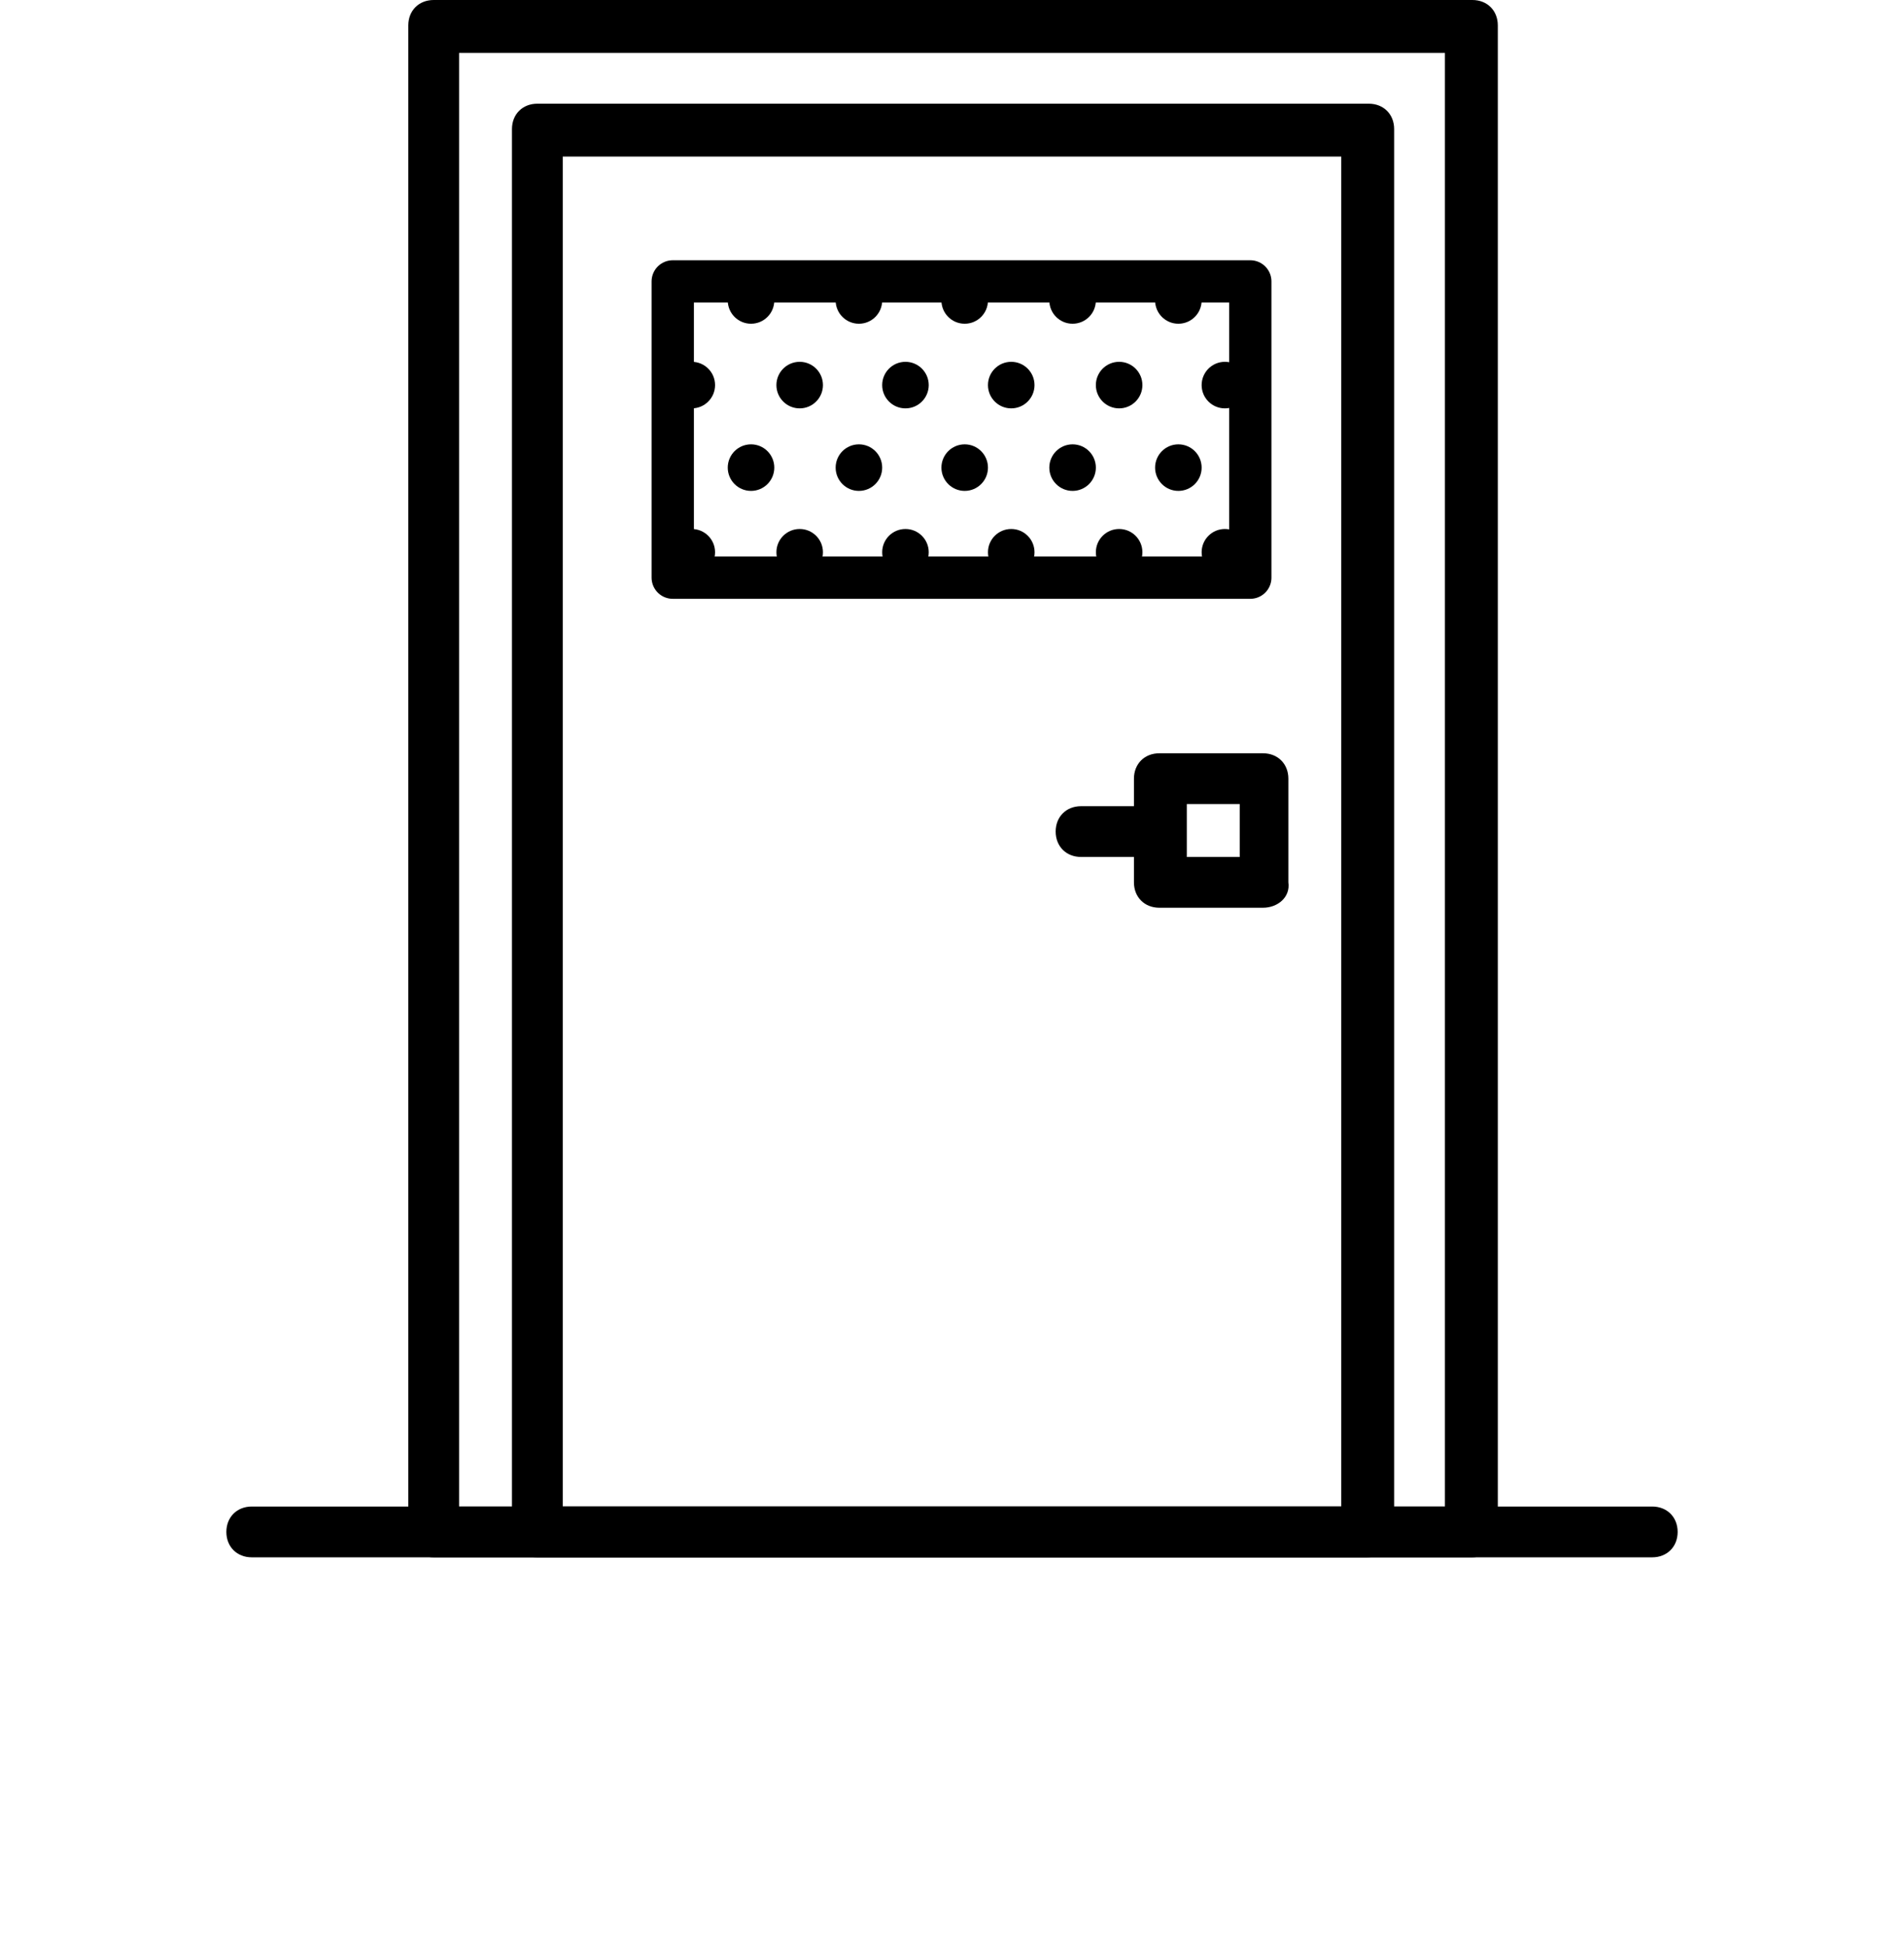 <svg version="1.1" xmlns="http://www.w3.org/2000/svg" xmlns:xlink="http://www.w3.org/1999/xlink" width="90px" height="92px" x="0px" y="0px"
	 viewBox="0 0 90 92" style="enable-background:new 0 0 90 92;" xml:space="preserve">
<style type="text/css">
	.st0{fill:none;stroke:#000000;stroke-width:2;stroke-linejoin:round;stroke-miterlimit:10;}
</style>
<title>Group 97</title>
<desc>Created with Sketch.</desc>
<g>
	<g transform="translate(-722, -1487)">
		<g transform="translate(722, 1487)">
			<path d="M78.1,73.6H11.9c-0.7,0-1.2-0.5-1.2-1.2s0.5-1.2,1.2-1.2h66.2c0.7,0,1.2,0.5,1.2,1.2S78.8,73.6,78.1,73.6"/>
			<path d="M21.7,71.2h46.6V2.5H21.7V71.2z M69.6,73.6H20.5c-0.7,0-1.2-0.5-1.2-1.2V1.2c0-0.7,0.5-1.2,1.2-1.2h49.1
				c0.7,0,1.2,0.5,1.2,1.2v71.1C70.8,73.1,70.2,73.6,69.6,73.6L69.6,73.6z"/>
			<path d="M26.6,71.2h36.8V7.4H26.6V71.2z M64.6,73.6H25.4c-0.7,0-1.2-0.5-1.2-1.2V6.1c0-0.7,0.5-1.2,1.2-1.2h39.3
				c0.7,0,1.2,0.5,1.2,1.2v66.2C65.9,73.1,65.3,73.6,64.6,73.6L64.6,73.6z"/>
			<path d="M56.1,40.5h2.5V38h-2.5V40.5z M59.7,42.9h-4.9c-0.7,0-1.2-0.5-1.2-1.2v-4.9c0-0.7,0.5-1.2,1.2-1.2h4.9
				c0.7,0,1.2,0.5,1.2,1.2v4.9C61,42.4,60.4,42.9,59.7,42.9L59.7,42.9z"/>
			<path d="M54.8,40.5h-3.7c-0.7,0-1.2-0.5-1.2-1.2c0-0.7,0.5-1.2,1.2-1.2h3.7c0.7,0,1.2,0.5,1.2,1.2C56.1,39.9,55.5,40.5,54.8,40.5
				"/>
		</g>
		<rect x="753.8" y="1500.3" class="st0" width="27.3" height="14"/>
	</g>
</g>
<g>
	<circle cx="35.5" cy="14.2" r="1.1"/>
	<circle cx="40.6" cy="14.2" r="1.1"/>
	<circle cx="45.6" cy="14.2" r="1.1"/>
	<circle cx="50.7" cy="14.2" r="1.1"/>
	<circle cx="55.7" cy="14.2" r="1.1"/>
</g>
<g>
	<circle cx="35.5" cy="22.1" r="1.1"/>
	<circle cx="40.6" cy="22.1" r="1.1"/>
	<circle cx="45.6" cy="22.1" r="1.1"/>
	<circle cx="50.7" cy="22.1" r="1.1"/>
	<circle cx="55.7" cy="22.1" r="1.1"/>
</g>
<g>
	<circle cx="32.7" cy="18.2" r="1.1"/>
	<circle cx="37.8" cy="18.2" r="1.1"/>
	<circle cx="42.8" cy="18.2" r="1.1"/>
	<circle cx="47.8" cy="18.2" r="1.1"/>
	<circle cx="52.9" cy="18.2" r="1.1"/>
	<circle cx="57.9" cy="18.2" r="1.1"/>
</g>
<g>
	<circle cx="32.7" cy="26.1" r="1.1"/>
	<circle cx="37.8" cy="26.1" r="1.1"/>
	<circle cx="42.8" cy="26.1" r="1.1"/>
	<circle cx="47.8" cy="26.1" r="1.1"/>
	<circle cx="52.9" cy="26.1" r="1.1"/>
	<circle cx="57.9" cy="26.1" r="1.1"/>
</g>
</svg>

